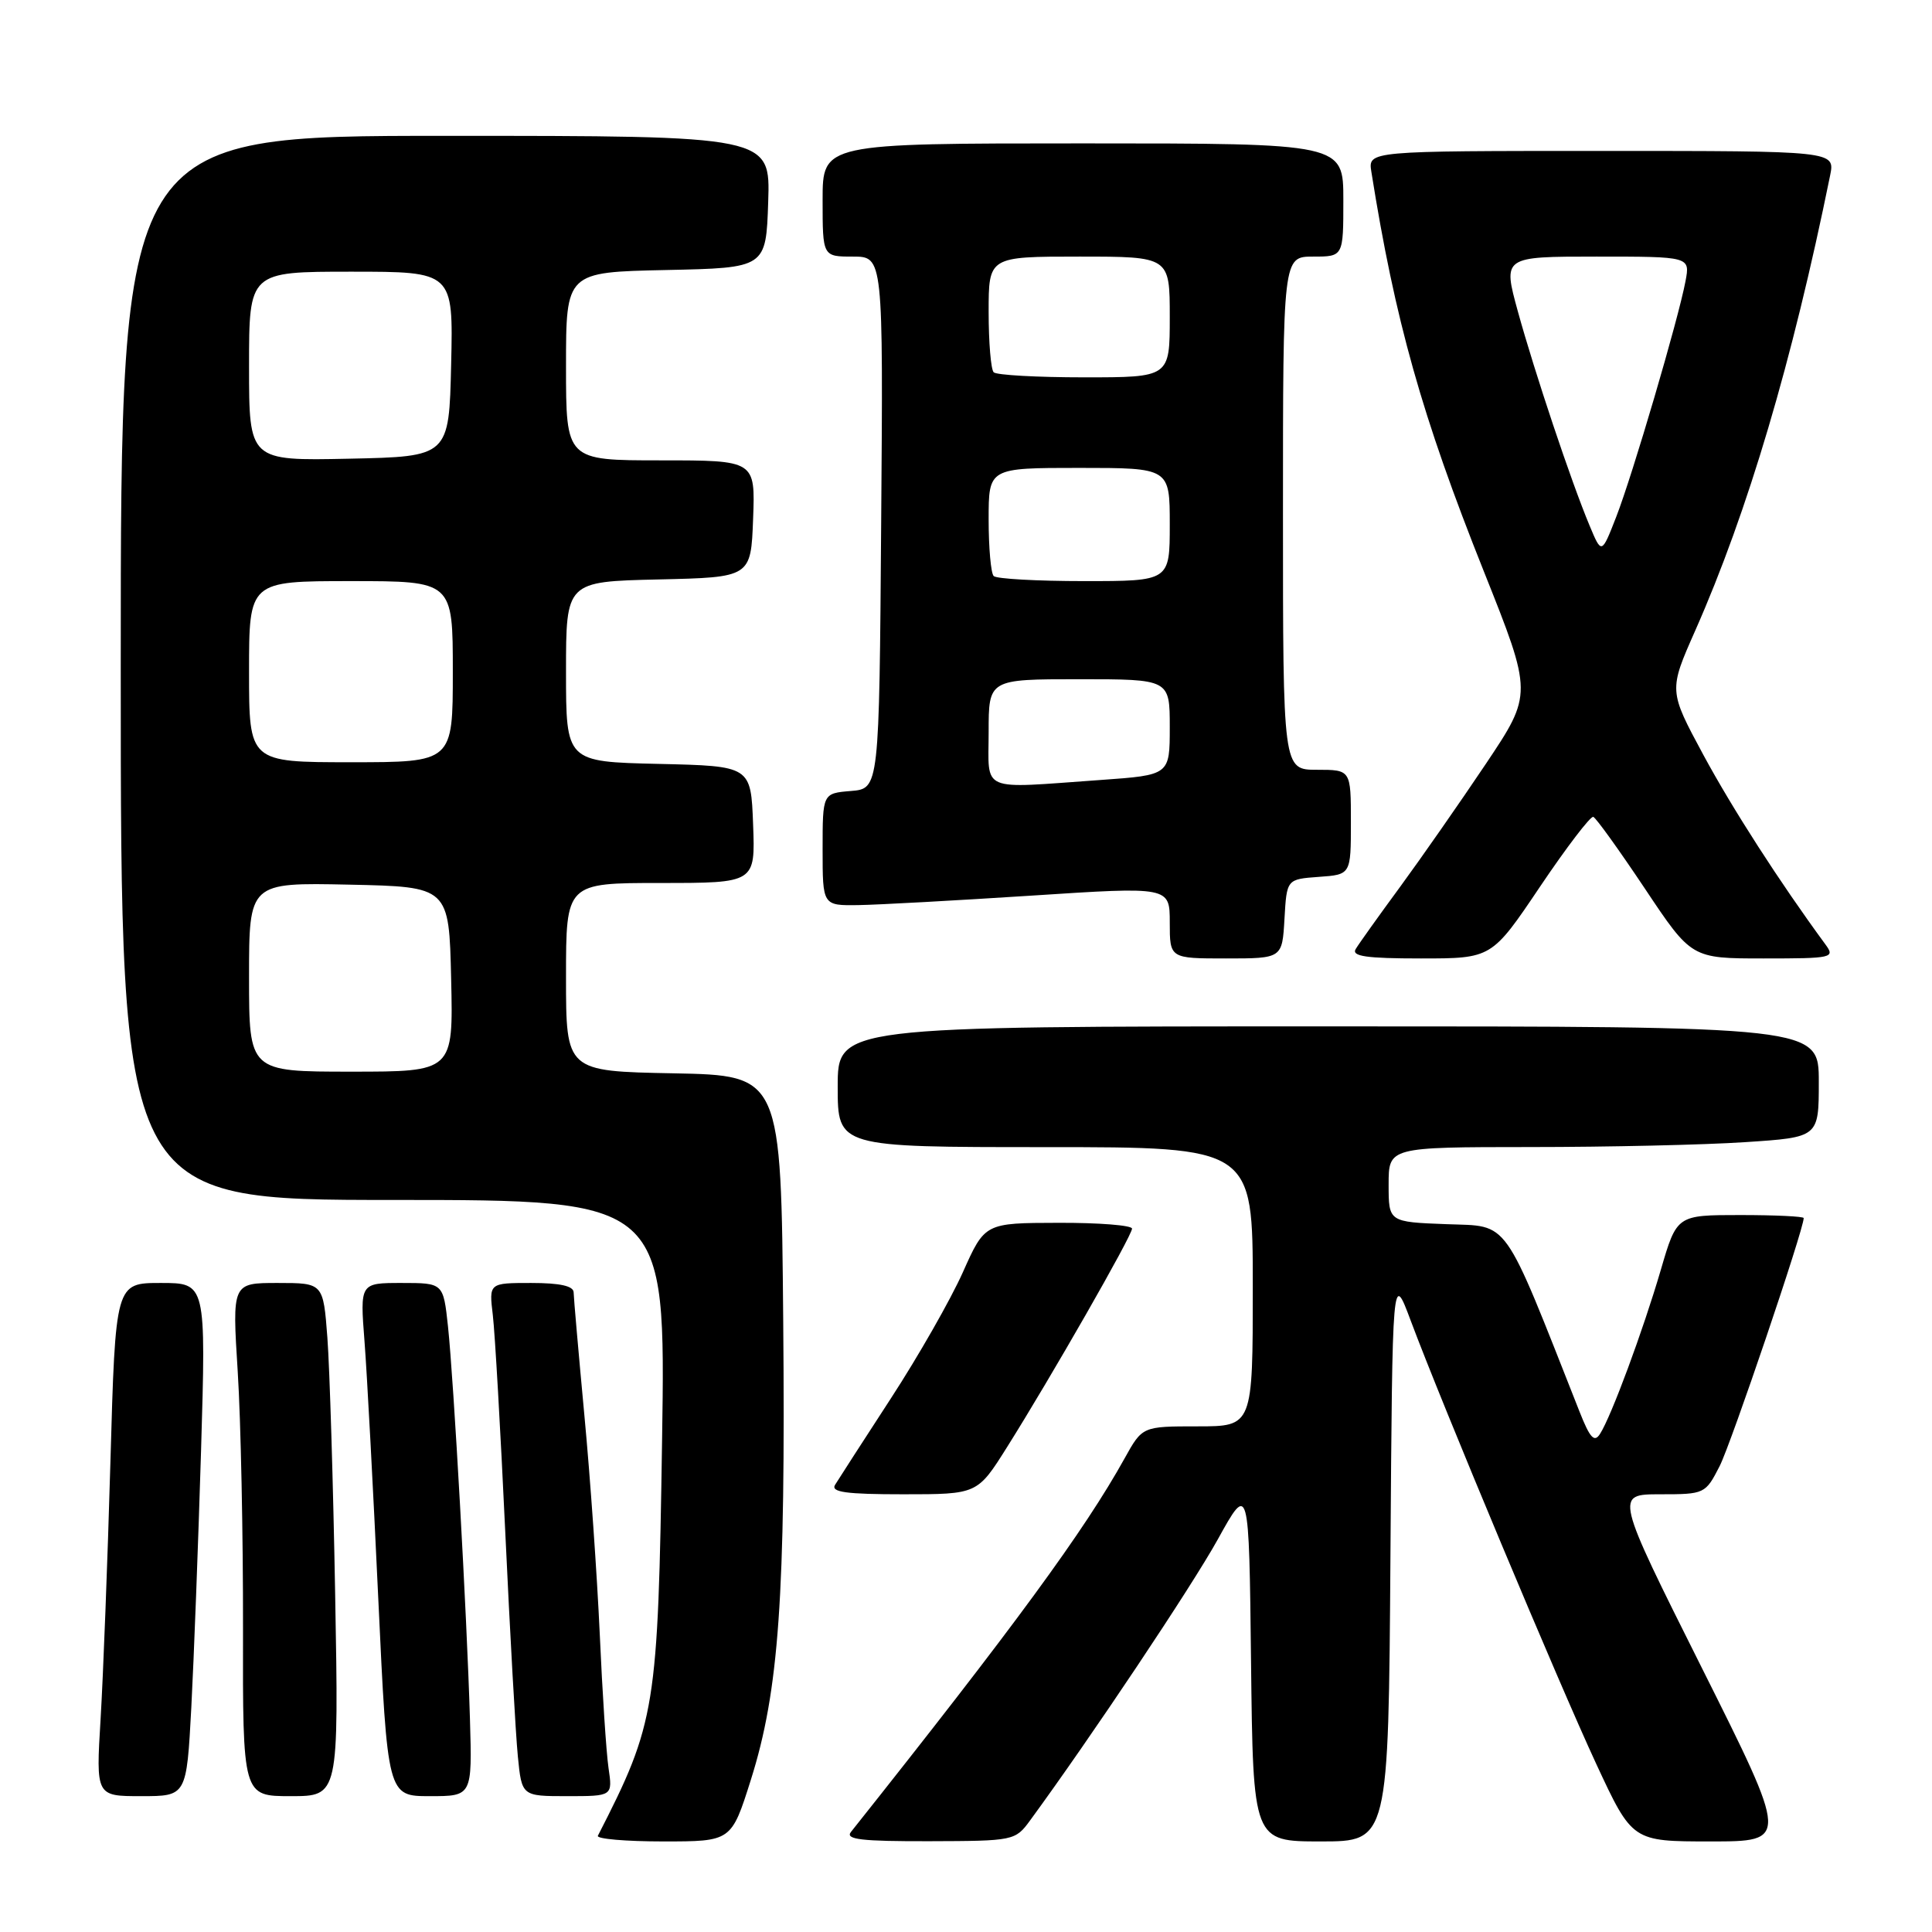 <?xml version="1.0" encoding="UTF-8" standalone="no"?>
<!DOCTYPE svg PUBLIC "-//W3C//DTD SVG 1.1//EN" "http://www.w3.org/Graphics/SVG/1.1/DTD/svg11.dtd" >
<svg xmlns="http://www.w3.org/2000/svg" xmlns:xlink="http://www.w3.org/1999/xlink" version="1.1" viewBox="0 0 256 256">
 <g >
 <path fill="currentColor"
d=" M 99.49 235.84 C 103.22 224.04 104.10 211.57 103.78 175.00 C 103.50 142.50 103.50 142.50 89.25 142.22 C 75.00 141.95 75.00 141.95 75.00 129.47 C 75.00 117.00 75.00 117.00 87.54 117.00 C 100.08 117.00 100.08 117.00 99.79 109.25 C 99.50 101.50 99.50 101.50 87.25 101.22 C 75.00 100.94 75.00 100.94 75.00 89.00 C 75.00 77.06 75.00 77.06 87.25 76.78 C 99.50 76.50 99.50 76.50 99.79 68.75 C 100.08 61.00 100.08 61.00 87.54 61.00 C 75.00 61.00 75.00 61.00 75.00 48.53 C 75.00 36.06 75.00 36.06 88.25 35.78 C 101.50 35.50 101.50 35.50 101.79 26.75 C 102.08 18.00 102.08 18.00 59.04 18.00 C 16.00 18.00 16.00 18.00 16.00 88.50 C 16.00 159.00 16.00 159.00 52.10 159.00 C 88.21 159.00 88.21 159.00 87.73 190.75 C 87.19 226.46 86.90 228.26 79.22 243.25 C 79.01 243.66 82.90 244.00 87.87 244.00 C 96.91 244.00 96.91 244.00 99.49 235.84 Z  M 136.49 241.22 C 144.51 230.27 157.90 210.23 161.35 204.00 C 165.50 196.50 165.50 196.50 165.77 220.25 C 166.04 244.00 166.04 244.00 175.01 244.00 C 183.98 244.00 183.98 244.00 184.24 206.25 C 184.50 168.50 184.50 168.50 186.93 175.00 C 191.09 186.13 206.53 223.00 211.52 233.75 C 216.29 244.00 216.29 244.00 226.65 244.00 C 237.01 244.00 237.01 244.00 225.50 221.00 C 213.99 198.00 213.99 198.00 219.98 198.00 C 225.88 198.00 225.98 197.95 227.87 194.25 C 229.40 191.23 239.00 162.91 239.00 161.40 C 239.00 161.18 235.22 161.00 230.60 161.00 C 222.19 161.00 222.19 161.00 220.07 168.25 C 217.71 176.31 213.50 187.69 212.01 190.00 C 211.26 191.18 210.68 190.56 209.30 187.06 C 199.01 161.00 200.10 162.53 191.69 162.21 C 184.00 161.92 184.00 161.92 184.00 156.96 C 184.00 152.00 184.00 152.00 202.75 151.99 C 213.06 151.99 225.89 151.70 231.25 151.34 C 241.00 150.70 241.00 150.70 241.00 143.35 C 241.00 136.00 241.00 136.00 176.00 136.00 C 111.00 136.00 111.00 136.00 111.00 144.00 C 111.00 152.00 111.00 152.00 138.50 152.00 C 166.00 152.00 166.00 152.00 166.00 170.50 C 166.00 189.00 166.00 189.00 158.68 189.00 C 151.37 189.00 151.37 189.00 149.01 193.25 C 143.71 202.80 134.42 215.49 112.75 242.75 C 111.97 243.74 114.16 243.99 123.13 243.97 C 134.33 243.94 134.53 243.90 136.49 241.22 Z  M 25.35 226.25 C 25.69 219.79 26.27 204.49 26.64 192.25 C 27.30 170.00 27.30 170.00 21.30 170.00 C 15.30 170.00 15.30 170.00 14.63 193.75 C 14.26 206.81 13.67 222.11 13.33 227.75 C 12.71 238.00 12.71 238.00 18.71 238.00 C 24.72 238.00 24.72 238.00 25.35 226.25 Z  M 44.41 211.25 C 44.15 196.54 43.68 181.24 43.38 177.25 C 42.83 170.00 42.83 170.00 36.79 170.00 C 30.76 170.00 30.76 170.00 31.50 181.75 C 31.91 188.21 32.22 203.51 32.20 215.75 C 32.16 238.00 32.16 238.00 38.52 238.00 C 44.89 238.00 44.89 238.00 44.41 211.25 Z  M 62.27 227.75 C 61.86 213.97 60.12 182.88 59.36 175.75 C 58.74 170.00 58.74 170.00 53.22 170.00 C 47.70 170.00 47.70 170.00 48.30 177.75 C 48.63 182.01 49.45 197.31 50.12 211.75 C 51.35 238.00 51.35 238.00 56.96 238.00 C 62.57 238.00 62.57 238.00 62.27 227.75 Z  M 80.63 234.25 C 80.33 232.19 79.81 224.20 79.47 216.50 C 79.12 208.80 78.21 195.75 77.43 187.50 C 76.66 179.25 76.02 171.94 76.01 171.25 C 76.00 170.40 74.21 170.00 70.39 170.00 C 64.79 170.00 64.79 170.00 65.30 174.25 C 65.58 176.59 66.32 189.53 66.95 203.00 C 67.58 216.47 68.33 229.86 68.62 232.75 C 69.14 238.00 69.14 238.00 75.16 238.00 C 81.18 238.00 81.18 238.00 80.63 234.25 Z  M 133.44 191.75 C 139.23 182.55 150.00 163.73 150.00 162.80 C 150.00 162.36 145.61 162.01 140.25 162.03 C 130.50 162.05 130.50 162.05 127.58 168.59 C 125.97 172.19 121.68 179.72 118.03 185.32 C 114.39 190.92 111.07 196.06 110.65 196.75 C 110.06 197.72 112.10 198.00 119.69 198.00 C 129.51 198.00 129.51 198.00 133.44 191.75 Z  M 170.20 121.75 C 170.50 116.50 170.50 116.50 174.75 116.19 C 179.00 115.89 179.00 115.89 179.00 108.94 C 179.00 102.00 179.00 102.00 174.50 102.00 C 170.00 102.00 170.00 102.00 170.00 68.00 C 170.00 34.00 170.00 34.00 174.00 34.00 C 178.00 34.00 178.00 34.00 178.00 26.50 C 178.00 19.00 178.00 19.00 143.50 19.00 C 109.00 19.00 109.00 19.00 109.00 26.50 C 109.00 34.00 109.00 34.00 113.01 34.00 C 117.03 34.00 117.03 34.00 116.76 69.25 C 116.50 104.50 116.50 104.50 112.75 104.81 C 109.00 105.12 109.00 105.12 109.00 112.56 C 109.00 120.00 109.00 120.00 113.75 119.93 C 116.36 119.89 126.71 119.32 136.75 118.67 C 155.00 117.48 155.00 117.48 155.00 122.24 C 155.00 127.00 155.00 127.00 162.45 127.00 C 169.90 127.00 169.90 127.00 170.20 121.75 Z  M 204.06 117.49 C 207.58 112.26 210.76 108.10 211.12 108.24 C 211.49 108.38 214.56 112.66 217.96 117.75 C 224.13 127.00 224.13 127.00 233.69 127.00 C 242.84 127.00 243.19 126.92 241.87 125.13 C 235.82 116.89 229.55 107.15 225.69 100.00 C 221.11 91.50 221.11 91.50 224.63 83.55 C 231.59 67.81 237.50 47.85 242.50 23.25 C 243.16 20.00 243.16 20.00 212.22 20.00 C 181.28 20.00 181.28 20.00 181.71 22.75 C 184.84 42.45 188.41 55.16 196.62 75.72 C 203.09 91.94 203.09 91.94 196.88 101.22 C 193.46 106.32 188.35 113.65 185.53 117.50 C 182.70 121.35 180.05 125.06 179.64 125.75 C 179.05 126.71 181.02 127.00 188.27 127.00 C 197.66 127.00 197.66 127.00 204.06 117.49 Z  M 33.00 129.47 C 33.00 116.94 33.00 116.94 46.25 117.22 C 59.50 117.50 59.50 117.50 59.78 129.75 C 60.06 142.00 60.06 142.00 46.53 142.00 C 33.00 142.00 33.00 142.00 33.00 129.47 Z  M 33.00 89.00 C 33.00 77.00 33.00 77.00 46.50 77.00 C 60.00 77.00 60.00 77.00 60.00 89.00 C 60.00 101.00 60.00 101.00 46.50 101.00 C 33.00 101.00 33.00 101.00 33.00 89.00 Z  M 33.00 48.53 C 33.00 36.00 33.00 36.00 46.53 36.00 C 60.06 36.00 60.06 36.00 59.78 48.25 C 59.50 60.50 59.50 60.50 46.25 60.78 C 33.00 61.06 33.00 61.06 33.00 48.53 Z  M 131.00 97.00 C 131.00 90.00 131.00 90.00 143.00 90.00 C 155.00 90.00 155.00 90.00 155.00 96.35 C 155.00 102.70 155.00 102.70 145.85 103.35 C 129.61 104.50 131.00 105.10 131.00 97.00 Z  M 131.67 76.33 C 131.30 75.97 131.00 72.59 131.00 68.83 C 131.00 62.00 131.00 62.00 143.00 62.00 C 155.00 62.00 155.00 62.00 155.00 69.50 C 155.00 77.00 155.00 77.00 143.67 77.00 C 137.43 77.00 132.03 76.70 131.67 76.33 Z  M 131.67 49.33 C 131.30 48.97 131.00 45.37 131.00 41.33 C 131.00 34.00 131.00 34.00 143.00 34.00 C 155.00 34.00 155.00 34.00 155.00 42.00 C 155.00 50.00 155.00 50.00 143.67 50.00 C 137.43 50.00 132.03 49.70 131.67 49.33 Z  M 210.63 69.65 C 208.19 63.83 203.35 49.34 201.12 41.25 C 199.13 34.00 199.13 34.00 211.54 34.00 C 223.95 34.00 223.95 34.00 223.34 37.25 C 222.40 42.26 216.33 62.91 214.16 68.48 C 212.22 73.46 212.22 73.46 210.63 69.65 Z "/>
</g>
</svg>